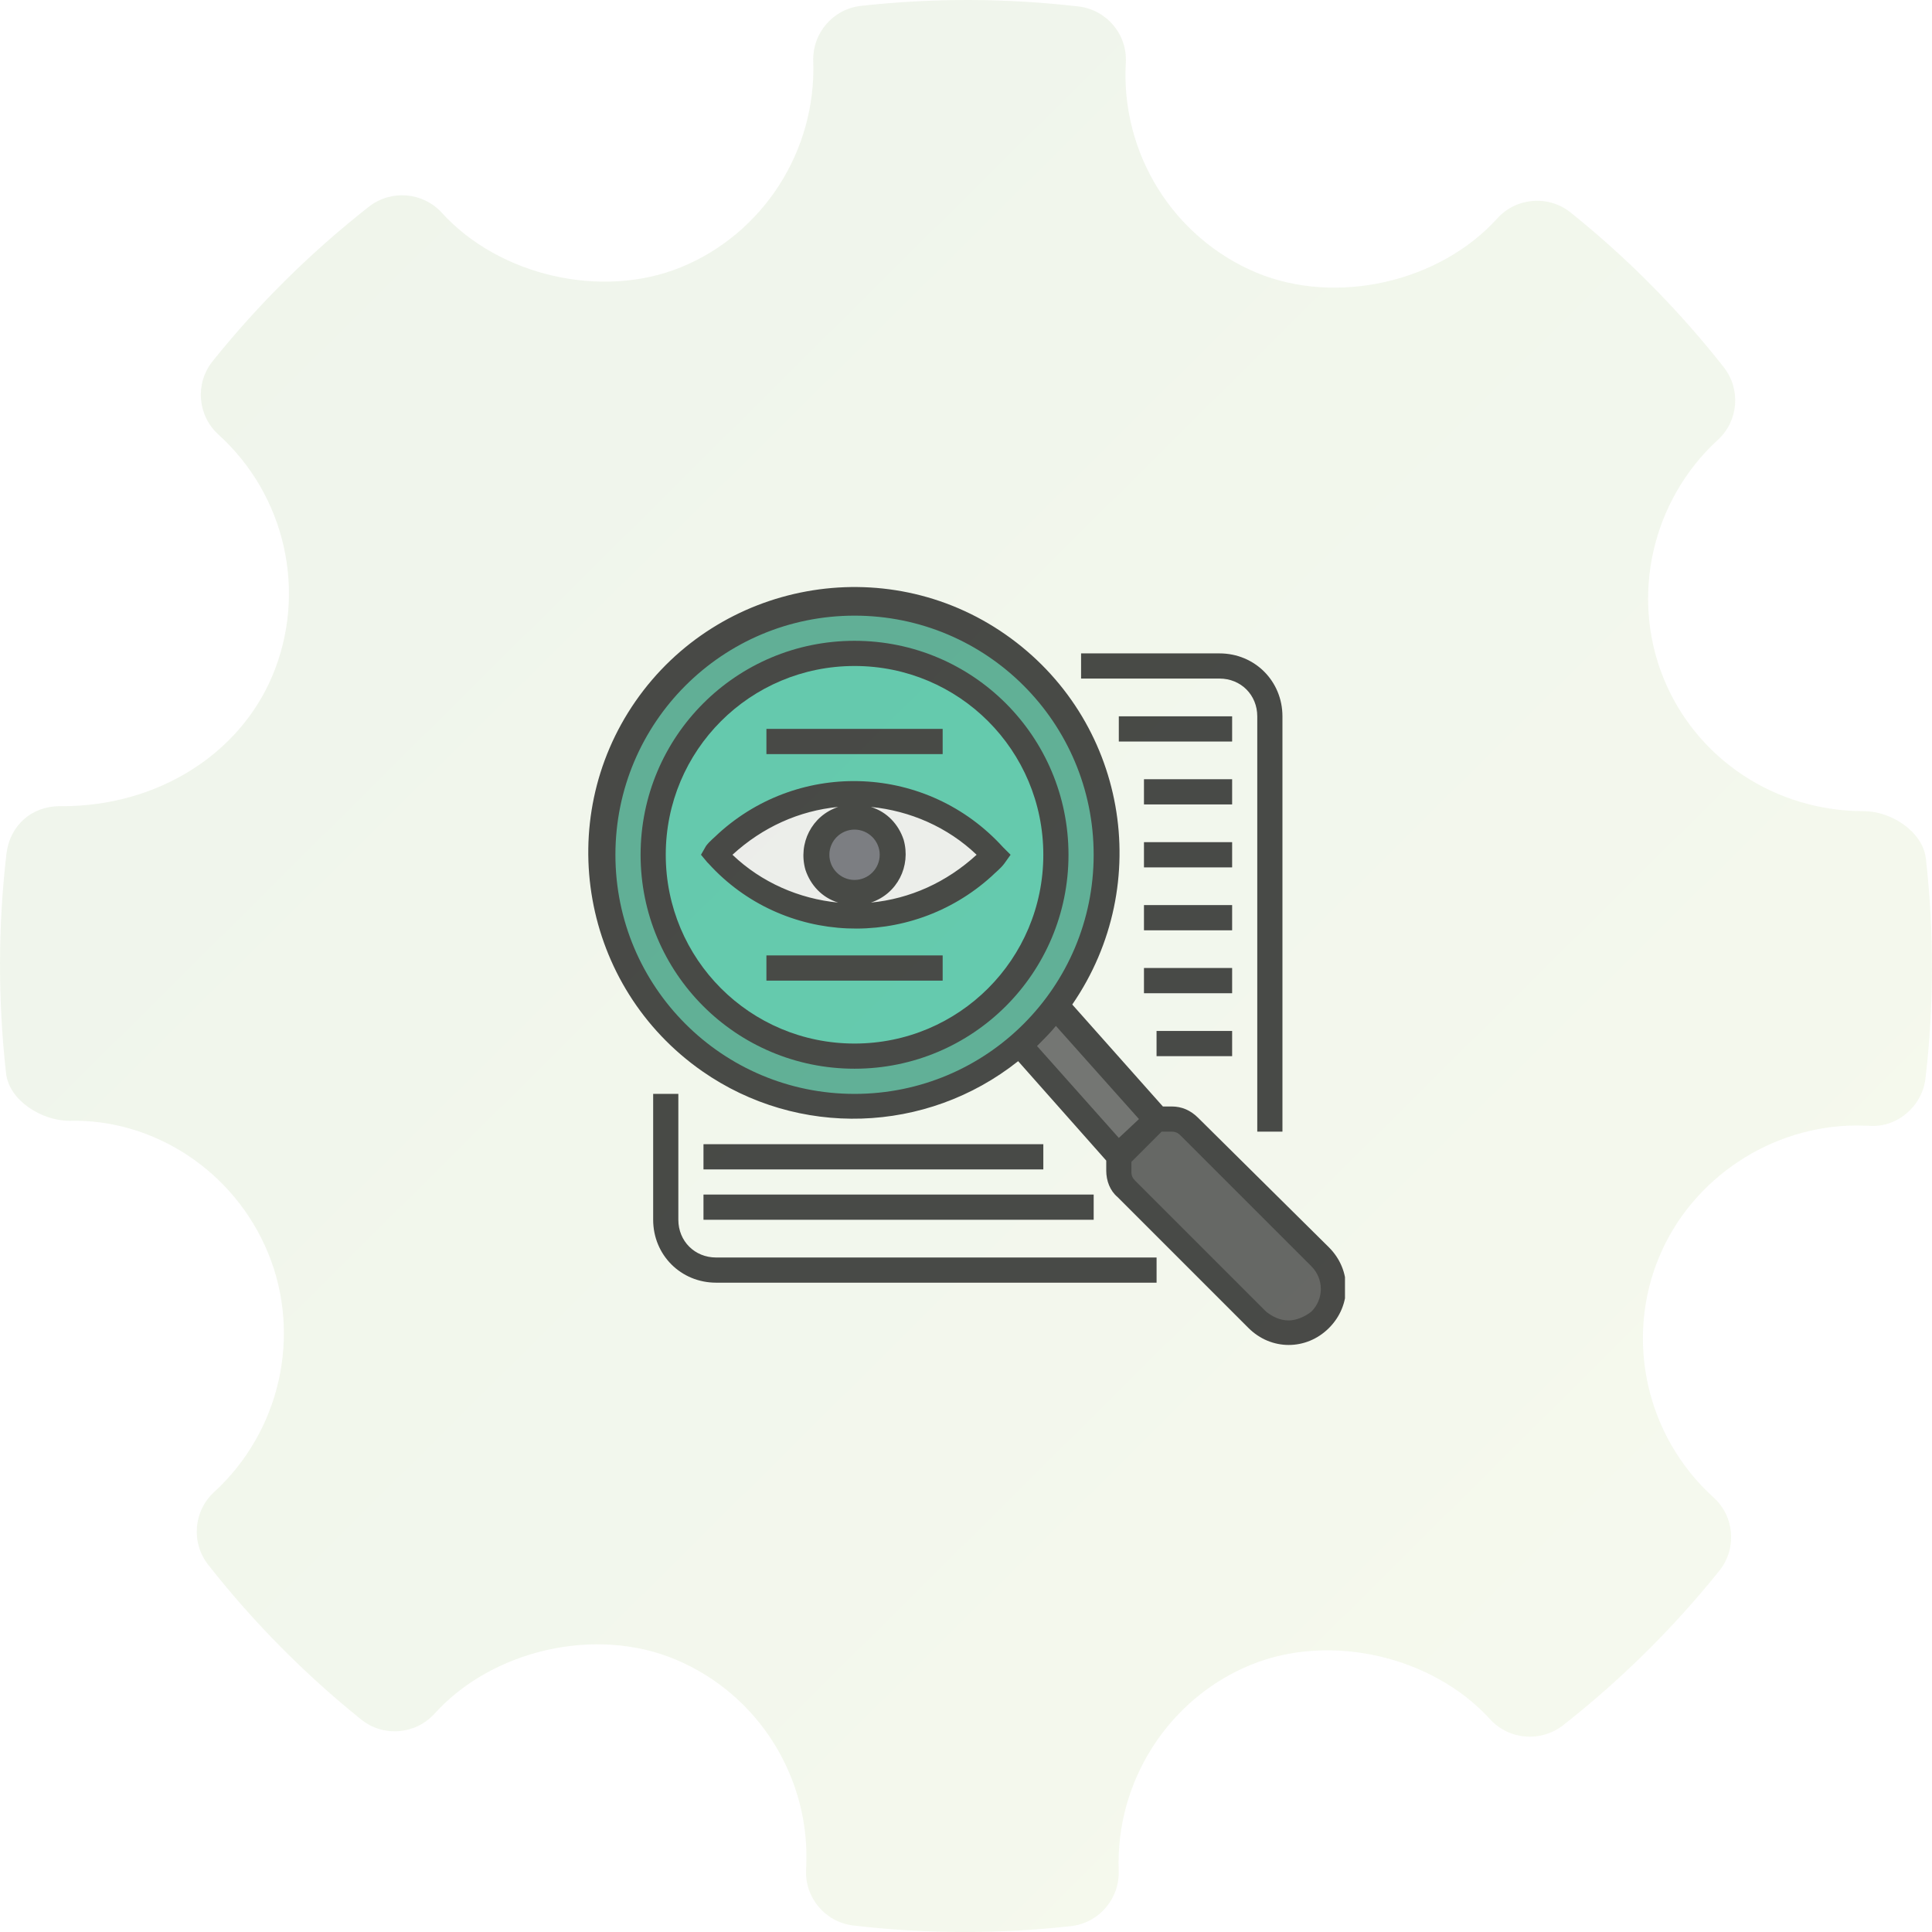 <svg width="158" height="158" viewBox="0 0 158 158" fill="none" xmlns="http://www.w3.org/2000/svg">
<g opacity="0.7" clip-path="url(#clip0)">
<g opacity="0.5">
<path fill-rule="evenodd" clip-rule="evenodd" d="M157.502 70.228C157.252 68.007 154.662 66.338 152.423 66.338C145.183 66.338 138.759 62.087 136.065 55.513C133.312 48.779 135.087 40.927 140.483 35.977C142.181 34.425 142.387 31.826 140.963 30.02C137.258 25.315 133.046 21.065 128.448 17.381C126.647 15.936 124.005 16.137 122.444 17.866C117.735 23.081 109.277 25.019 102.741 22.292C95.939 19.431 91.65 12.539 92.07 5.14C92.208 2.817 90.509 0.796 88.192 0.526C82.291 -0.156 76.338 -0.178 70.42 0.479C68.129 0.732 66.431 2.705 66.508 4.999C66.766 12.325 62.425 19.096 55.691 21.855C49.233 24.493 40.834 22.571 36.134 17.402C34.581 15.7 31.982 15.491 30.173 16.901C25.438 20.616 21.132 24.869 17.392 29.536C15.934 31.35 16.148 33.98 17.864 35.541C23.362 40.52 25.138 48.441 22.281 55.252C19.554 61.746 12.811 65.931 5.092 65.931C2.587 65.85 0.803 67.531 0.529 69.809C-0.166 75.744 -0.174 81.791 0.495 87.775C0.743 90.005 3.411 91.66 5.675 91.66C12.554 91.484 19.159 95.743 21.93 102.485C24.691 109.219 22.916 117.067 17.512 122.02C15.822 123.573 15.608 126.168 17.032 127.973C20.703 132.649 24.915 136.903 29.53 140.617C31.34 142.076 33.973 141.87 35.542 140.141C40.269 134.913 48.727 132.978 55.237 135.711C62.056 138.563 66.345 145.455 65.925 152.857C65.788 155.182 67.495 157.206 69.802 157.472C72.821 157.824 75.858 158 78.903 158C81.793 158 84.685 157.841 87.575 157.52C89.866 157.267 91.563 155.294 91.486 152.995C91.221 145.674 95.57 138.902 102.295 136.149C108.796 133.493 117.16 135.437 121.86 140.6C123.422 142.299 126.003 142.504 127.822 141.099C132.548 137.393 136.845 133.142 140.603 128.463C142.061 126.653 141.855 124.019 140.131 122.459C134.632 117.48 132.848 109.557 135.704 102.751C138.39 96.344 144.882 92.042 151.866 92.042L152.843 92.067C155.108 92.251 157.192 90.506 157.466 88.194C158.162 82.254 158.171 76.211 157.502 70.228Z" fill="url(#paint0_linear)" fill-opacity="0.23"/>
</g>
</g>
<g opacity="0.7" clip-path="url(#clip1)">
<path d="M90.469 69.903C90.469 81.272 81.253 90.488 69.885 90.488C58.516 90.488 49.3 81.272 49.3 69.903C49.3 58.534 58.516 49.318 69.885 49.318C81.253 49.318 90.469 58.534 90.469 69.903Z" fill="#239172"/>
<path d="M86.352 69.903C86.352 78.998 78.979 86.371 69.884 86.371C60.789 86.371 53.416 78.998 53.416 69.903C53.416 60.808 60.789 53.435 69.884 53.435C78.979 53.435 86.352 60.808 86.352 69.903Z" fill="#2AB793"/>
<path d="M58.563 69.903C64.326 76.182 74.001 76.593 80.279 70.829C80.588 70.521 80.897 70.212 81.206 69.903C75.442 63.625 65.767 63.213 59.489 68.977C59.18 69.286 58.871 69.594 58.563 69.903Z" fill="#E9E9E9"/>
<path d="M91.499 58.582H100.762V60.64H91.499V58.582Z" fill="#C4C4C4"/>
<path d="M93.557 63.728H100.762V65.786H93.557V63.728Z" fill="#C4C4C4"/>
<path d="M93.557 68.874H100.762V70.933H93.557V68.874Z" fill="#C4C4C4"/>
<path d="M93.557 74.02H100.762V76.079H93.557V74.02Z" fill="#C4C4C4"/>
<path d="M93.557 79.166H100.762V81.225H93.557V79.166Z" fill="#C4C4C4"/>
<path d="M94.587 84.313H100.762V86.371H94.587V84.313Z" fill="#C4C4C4"/>
<path d="M57.534 93.576H85.323V95.634H57.534V93.576Z" fill="#C4C4C4"/>
<path d="M57.534 97.693H89.44V99.751H57.534V97.693Z" fill="#C4C4C4"/>
<path d="M62.68 78.137H77.089V80.196H62.68V78.137Z" fill="#239172"/>
<path d="M62.68 59.611H77.089V61.669H62.68V59.611Z" fill="#239172"/>
<path d="M86.352 82.254L94.586 91.517H95.821C96.336 91.517 96.85 91.723 97.262 92.135L107.967 102.839C108.687 103.559 108.996 104.486 108.996 105.412C108.996 107.471 107.349 109.015 105.393 109.015C104.467 109.015 103.54 108.603 102.82 107.985L92.116 97.281C91.704 96.869 91.499 96.355 91.499 95.84V94.605L83.265 85.342" fill="#3F3F3F"/>
<path d="M72.972 69.903C72.972 71.609 71.59 72.991 69.885 72.991C68.179 72.991 66.797 71.609 66.797 69.903C66.797 68.198 68.179 66.816 69.885 66.816C71.59 66.816 72.972 68.198 72.972 69.903Z" fill="#4A4A56"/>
<path d="M108.996 105.412C108.996 104.486 108.584 103.559 107.966 102.839L97.262 92.135C96.85 91.723 96.336 91.517 95.821 91.517H94.586L91.499 94.605V95.84C91.499 96.355 91.704 96.869 92.116 97.281L102.82 107.985C104.261 109.426 106.525 109.426 107.966 107.985C108.584 107.265 108.996 106.338 108.996 105.412Z" fill="#2B2B2B"/>
<path d="M82.029 69.286C75.854 62.492 65.458 62.081 58.768 68.153C58.46 68.463 58.048 68.771 57.739 69.183L57.327 69.903L57.842 70.521L57.945 70.624C64.017 77.314 74.413 77.726 81.103 71.653C81.412 71.344 81.823 71.036 82.132 70.624L82.647 69.903L82.029 69.286ZM67.826 69.903C67.826 68.771 68.752 67.845 69.884 67.845C71.016 67.845 71.943 68.771 71.943 69.903C71.943 71.036 71.016 71.962 69.884 71.962C68.752 71.962 67.826 71.036 67.826 69.903ZM68.546 65.992C66.385 66.713 65.253 68.977 65.87 71.138C66.282 72.373 67.208 73.403 68.546 73.814C65.355 73.506 62.268 72.167 59.901 69.903C62.371 67.639 65.355 66.301 68.546 65.992ZM71.222 73.814C73.384 73.094 74.516 70.829 73.898 68.668C73.487 67.433 72.56 66.404 71.222 65.992C74.413 66.301 77.501 67.639 79.868 69.903C77.398 72.167 74.413 73.506 71.222 73.814Z" fill="black"/>
<path d="M69.885 52.406C60.209 52.406 52.388 60.228 52.388 69.903C52.388 79.578 60.209 87.4 69.885 87.4C79.559 87.4 87.382 79.578 87.382 69.903C87.382 60.228 79.559 52.406 69.885 52.406ZM69.885 85.342C61.342 85.342 54.446 78.446 54.446 69.903C54.446 61.36 61.342 54.465 69.885 54.465C78.427 54.465 85.323 61.36 85.323 69.903C85.323 78.446 78.427 85.342 69.885 85.342Z" fill="black"/>
<path d="M104.879 92.547V58.582C104.879 55.699 102.614 53.435 99.733 53.435H88.411V55.494H99.733C101.482 55.494 102.82 56.832 102.82 58.582V92.547H104.879Z" fill="black"/>
<path d="M53.416 89.459V99.751C53.416 102.633 55.681 104.898 58.563 104.898H94.586V102.839H58.563C56.813 102.839 55.475 101.501 55.475 99.751V89.459H53.416Z" fill="black"/>
<path d="M91.499 58.582H100.762V60.64H91.499V58.582Z" fill="black"/>
<path d="M93.557 63.728H100.762V65.786H93.557V63.728Z" fill="black"/>
<path d="M93.557 68.874H100.762V70.933H93.557V68.874Z" fill="black"/>
<path d="M93.557 74.02H100.762V76.079H93.557V74.02Z" fill="black"/>
<path d="M93.557 79.166H100.762V81.225H93.557V79.166Z" fill="black"/>
<path d="M94.586 84.313H100.762V86.371H94.586V84.313Z" fill="black"/>
<path d="M57.534 93.576H85.323V95.634H57.534V93.576Z" fill="black"/>
<path d="M57.534 97.693H89.44V99.751H57.534V97.693Z" fill="black"/>
<path d="M62.68 78.137H77.089V80.196H62.68V78.137Z" fill="black"/>
<path d="M62.68 59.611H77.089V61.669H62.68V59.611Z" fill="black"/>
<path d="M97.983 91.414C97.365 90.797 96.645 90.488 95.821 90.488H95.101L87.69 82.151C94.483 72.27 92.116 58.787 82.236 51.892C72.355 44.995 58.768 47.568 51.975 57.346C45.183 67.124 47.55 80.71 57.431 87.606C65.253 93.061 75.751 92.752 83.265 86.783L90.469 94.914V95.737C90.469 96.561 90.778 97.384 91.396 97.898L102.1 108.603C103.952 110.455 106.834 110.455 108.687 108.603C110.54 106.75 110.54 103.868 108.687 102.015L97.983 91.414ZM50.329 69.903C50.329 59.096 59.077 50.348 69.885 50.348C80.692 50.348 89.44 59.096 89.44 69.903C89.44 80.71 80.692 89.459 69.885 89.459C59.077 89.459 50.329 80.71 50.329 69.903ZM84.809 85.547C85.323 85.033 85.94 84.416 86.352 83.901L93.145 91.517L91.499 93.061L84.809 85.547ZM105.393 107.985C104.673 107.985 104.055 107.676 103.541 107.265L92.837 96.561C92.63 96.355 92.528 96.149 92.528 95.84V95.017L94.998 92.547H95.821C96.13 92.547 96.336 92.65 96.542 92.855L107.246 103.559C108.275 104.589 108.275 106.235 107.246 107.265C106.731 107.676 106.011 107.985 105.393 107.985Z" fill="black"/>
</g>
<defs>
<linearGradient id="paint0_linear" x1="140.429" y1="135.232" x2="16.018" y2="9.872" gradientUnits="userSpaceOnUse">
<stop stop-color="#87B827"/>
<stop offset="1" stop-color="#3A7D11"/>
</linearGradient>
<clipPath id="clip0">
<rect width="158" height="158" fill="white"/>
</clipPath>
<clipPath id="clip1">
<rect width="61.985" height="61.985" fill="white" transform="translate(48.008 48.008)"/>
</clipPath>
</defs>
</svg>
